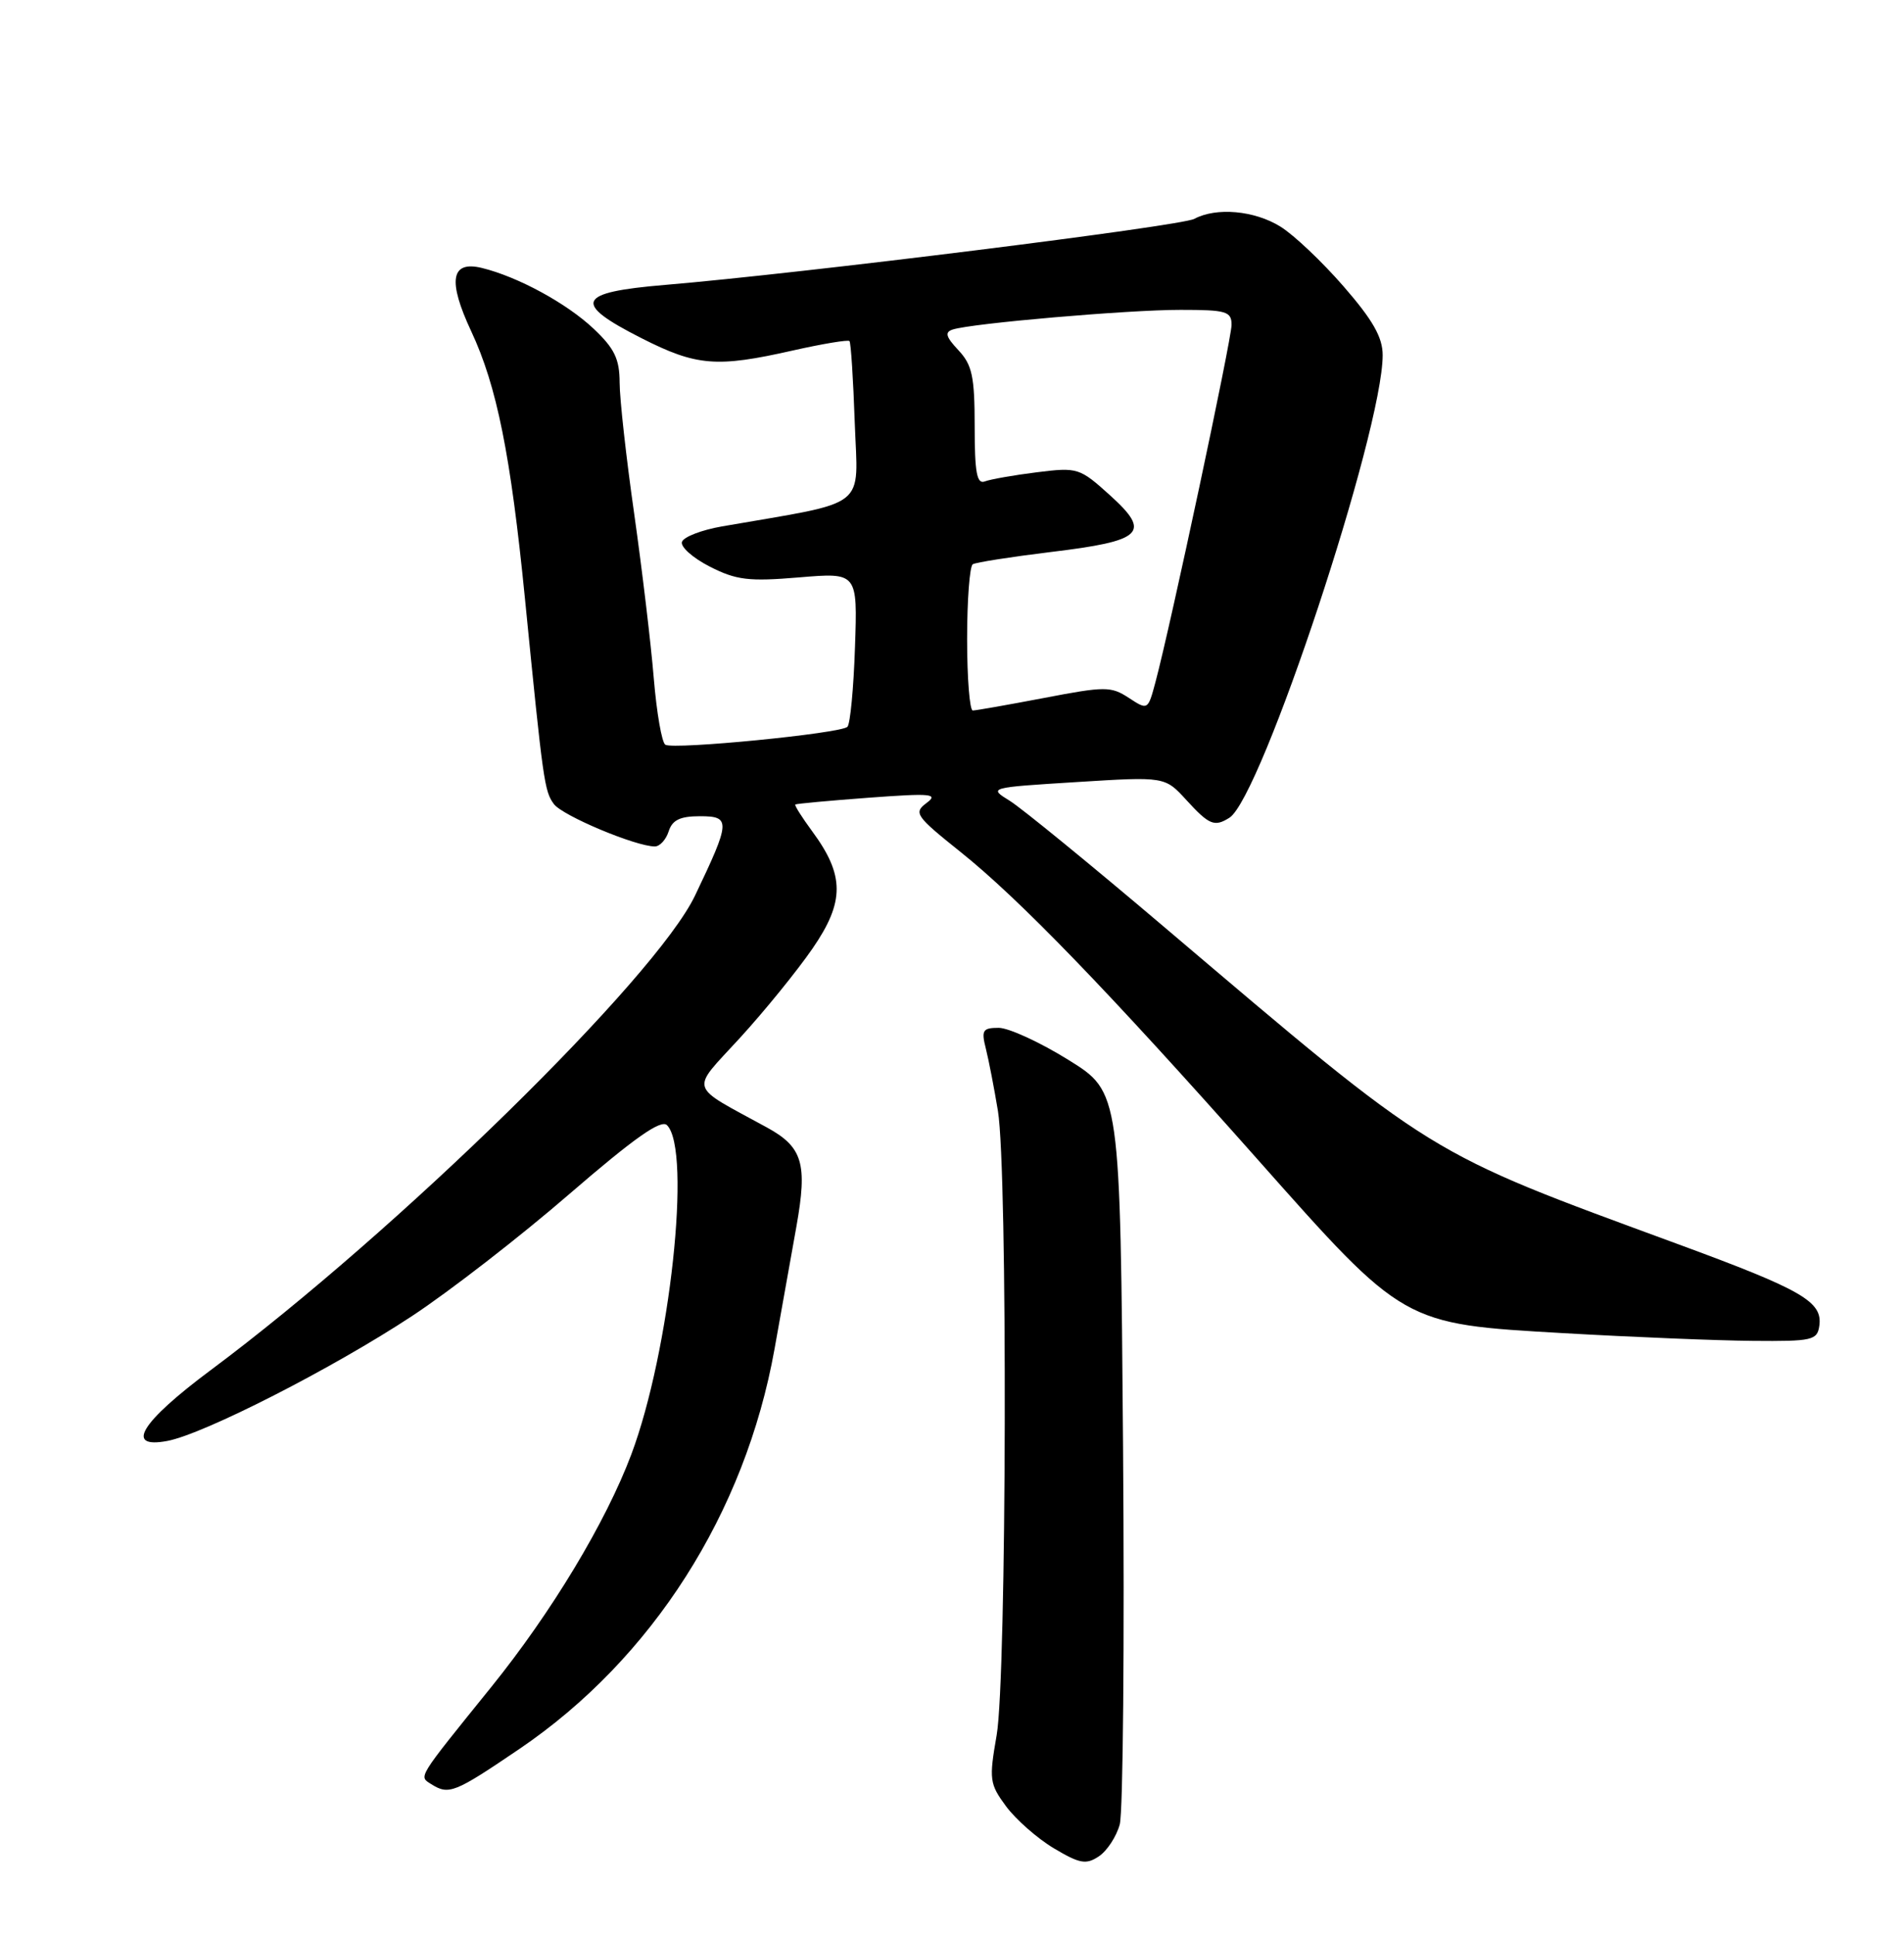 <?xml version="1.0" encoding="UTF-8" standalone="no"?>
<!DOCTYPE svg PUBLIC "-//W3C//DTD SVG 1.1//EN" "http://www.w3.org/Graphics/SVG/1.1/DTD/svg11.dtd" >
<svg xmlns="http://www.w3.org/2000/svg" xmlns:xlink="http://www.w3.org/1999/xlink" version="1.1" viewBox="0 0 252 256">
 <g >
 <path fill="currentColor"
d=" M 148.20 241.41 C 148.64 239.81 148.84 217.35 148.64 191.50 C 148.27 144.50 148.27 144.50 141.42 140.25 C 137.66 137.91 133.50 136.00 132.18 136.00 C 130.06 136.00 129.86 136.32 130.48 138.75 C 130.86 140.26 131.58 143.97 132.08 147.00 C 133.38 154.87 133.24 221.96 131.91 229.59 C 130.89 235.46 130.96 236.03 133.16 239.01 C 134.45 240.75 137.29 243.25 139.48 244.56 C 142.91 246.60 143.74 246.75 145.43 245.63 C 146.52 244.91 147.76 243.01 148.20 241.41 Z  M 68.75 231.41 C 86.32 219.49 98.62 200.20 102.51 178.50 C 103.39 173.55 104.70 166.25 105.41 162.27 C 106.89 153.96 106.24 151.77 101.50 149.18 C 90.98 143.43 91.32 144.55 97.90 137.37 C 101.16 133.81 105.49 128.48 107.53 125.52 C 111.81 119.31 111.80 115.83 107.50 110.00 C 106.14 108.15 105.13 106.56 105.26 106.45 C 105.39 106.34 109.78 105.94 115.00 105.55 C 123.25 104.94 124.26 105.03 122.63 106.25 C 120.89 107.55 121.18 107.97 127.13 112.73 C 134.88 118.92 146.68 131.13 166.34 153.29 C 185.90 175.34 185.61 175.17 206.97 176.40 C 216.06 176.92 227.32 177.38 232.00 177.42 C 239.84 177.49 240.52 177.34 240.79 175.44 C 241.25 172.23 238.60 170.69 222.00 164.59 C 188.46 152.25 190.32 153.40 154.04 122.62 C 144.39 114.43 135.22 106.94 133.66 105.97 C 130.81 104.21 130.81 104.21 142.50 103.48 C 154.18 102.75 154.18 102.75 157.03 105.87 C 160.04 109.16 160.74 109.45 162.72 108.20 C 166.96 105.50 183.00 57.09 183.00 46.99 C 183.00 44.63 181.70 42.35 177.83 37.90 C 174.99 34.63 171.22 31.06 169.46 29.98 C 166.03 27.85 160.98 27.40 158.07 28.96 C 156.28 29.92 106.02 36.19 88.00 37.70 C 76.31 38.68 75.69 40.08 84.91 44.75 C 92.18 48.44 94.84 48.66 104.92 46.38 C 108.87 45.49 112.25 44.93 112.43 45.13 C 112.62 45.33 112.93 50.20 113.13 55.95 C 113.54 67.55 115.22 66.24 95.57 69.65 C 92.87 70.12 90.47 71.04 90.26 71.70 C 90.04 72.35 91.70 73.83 93.94 74.97 C 97.45 76.76 99.08 76.96 105.76 76.40 C 113.50 75.75 113.50 75.75 113.16 85.63 C 112.98 91.06 112.53 95.80 112.16 96.17 C 111.29 97.05 89.17 99.22 88.06 98.54 C 87.59 98.25 86.91 94.30 86.53 89.76 C 86.16 85.22 84.99 75.42 83.94 68.00 C 82.88 60.58 82.01 52.75 82.01 50.62 C 82.00 47.49 81.33 46.10 78.55 43.48 C 74.97 40.11 68.52 36.61 63.76 35.45 C 59.67 34.46 59.23 37.13 62.37 43.84 C 65.76 51.09 67.59 60.18 69.48 79.22 C 71.89 103.51 72.05 104.69 73.31 106.39 C 74.44 107.93 84.14 112.00 86.67 112.00 C 87.33 112.00 88.15 111.10 88.50 110.00 C 88.98 108.50 90.01 108.00 92.63 108.00 C 96.74 108.00 96.70 108.65 91.99 118.50 C 86.76 129.42 52.58 162.90 27.90 181.28 C 18.62 188.19 16.45 191.73 22.15 190.66 C 27.01 189.74 44.07 181.03 54.54 174.13 C 59.52 170.85 68.90 163.58 75.38 157.97 C 83.93 150.59 87.48 148.08 88.28 148.88 C 91.57 152.17 88.67 178.85 83.55 192.46 C 80.18 201.42 73.02 213.31 65.02 223.22 C 55.12 235.48 55.41 235.01 57.07 236.07 C 59.41 237.54 60.14 237.25 68.75 231.41 Z  M 128.00 84.56 C 128.00 79.37 128.34 74.91 128.75 74.66 C 129.16 74.41 133.78 73.69 139.00 73.05 C 151.30 71.57 152.42 70.52 146.94 65.56 C 142.88 61.89 142.63 61.82 137.23 62.49 C 134.18 62.87 131.08 63.42 130.34 63.70 C 129.29 64.10 129.00 62.53 129.00 56.42 C 129.00 49.82 128.67 48.28 126.85 46.34 C 125.18 44.56 125.01 43.95 126.10 43.60 C 128.62 42.78 149.34 40.99 156.25 41.00 C 162.31 41.00 163.00 41.20 163.00 42.98 C 163.00 44.91 154.93 82.78 152.93 90.25 C 151.93 93.98 151.92 93.99 149.40 92.34 C 147.04 90.80 146.27 90.80 138.19 92.35 C 133.41 93.26 129.16 94.01 128.75 94.01 C 128.34 94.00 128.00 89.75 128.00 84.56 Z "/>
</g>
</svg>